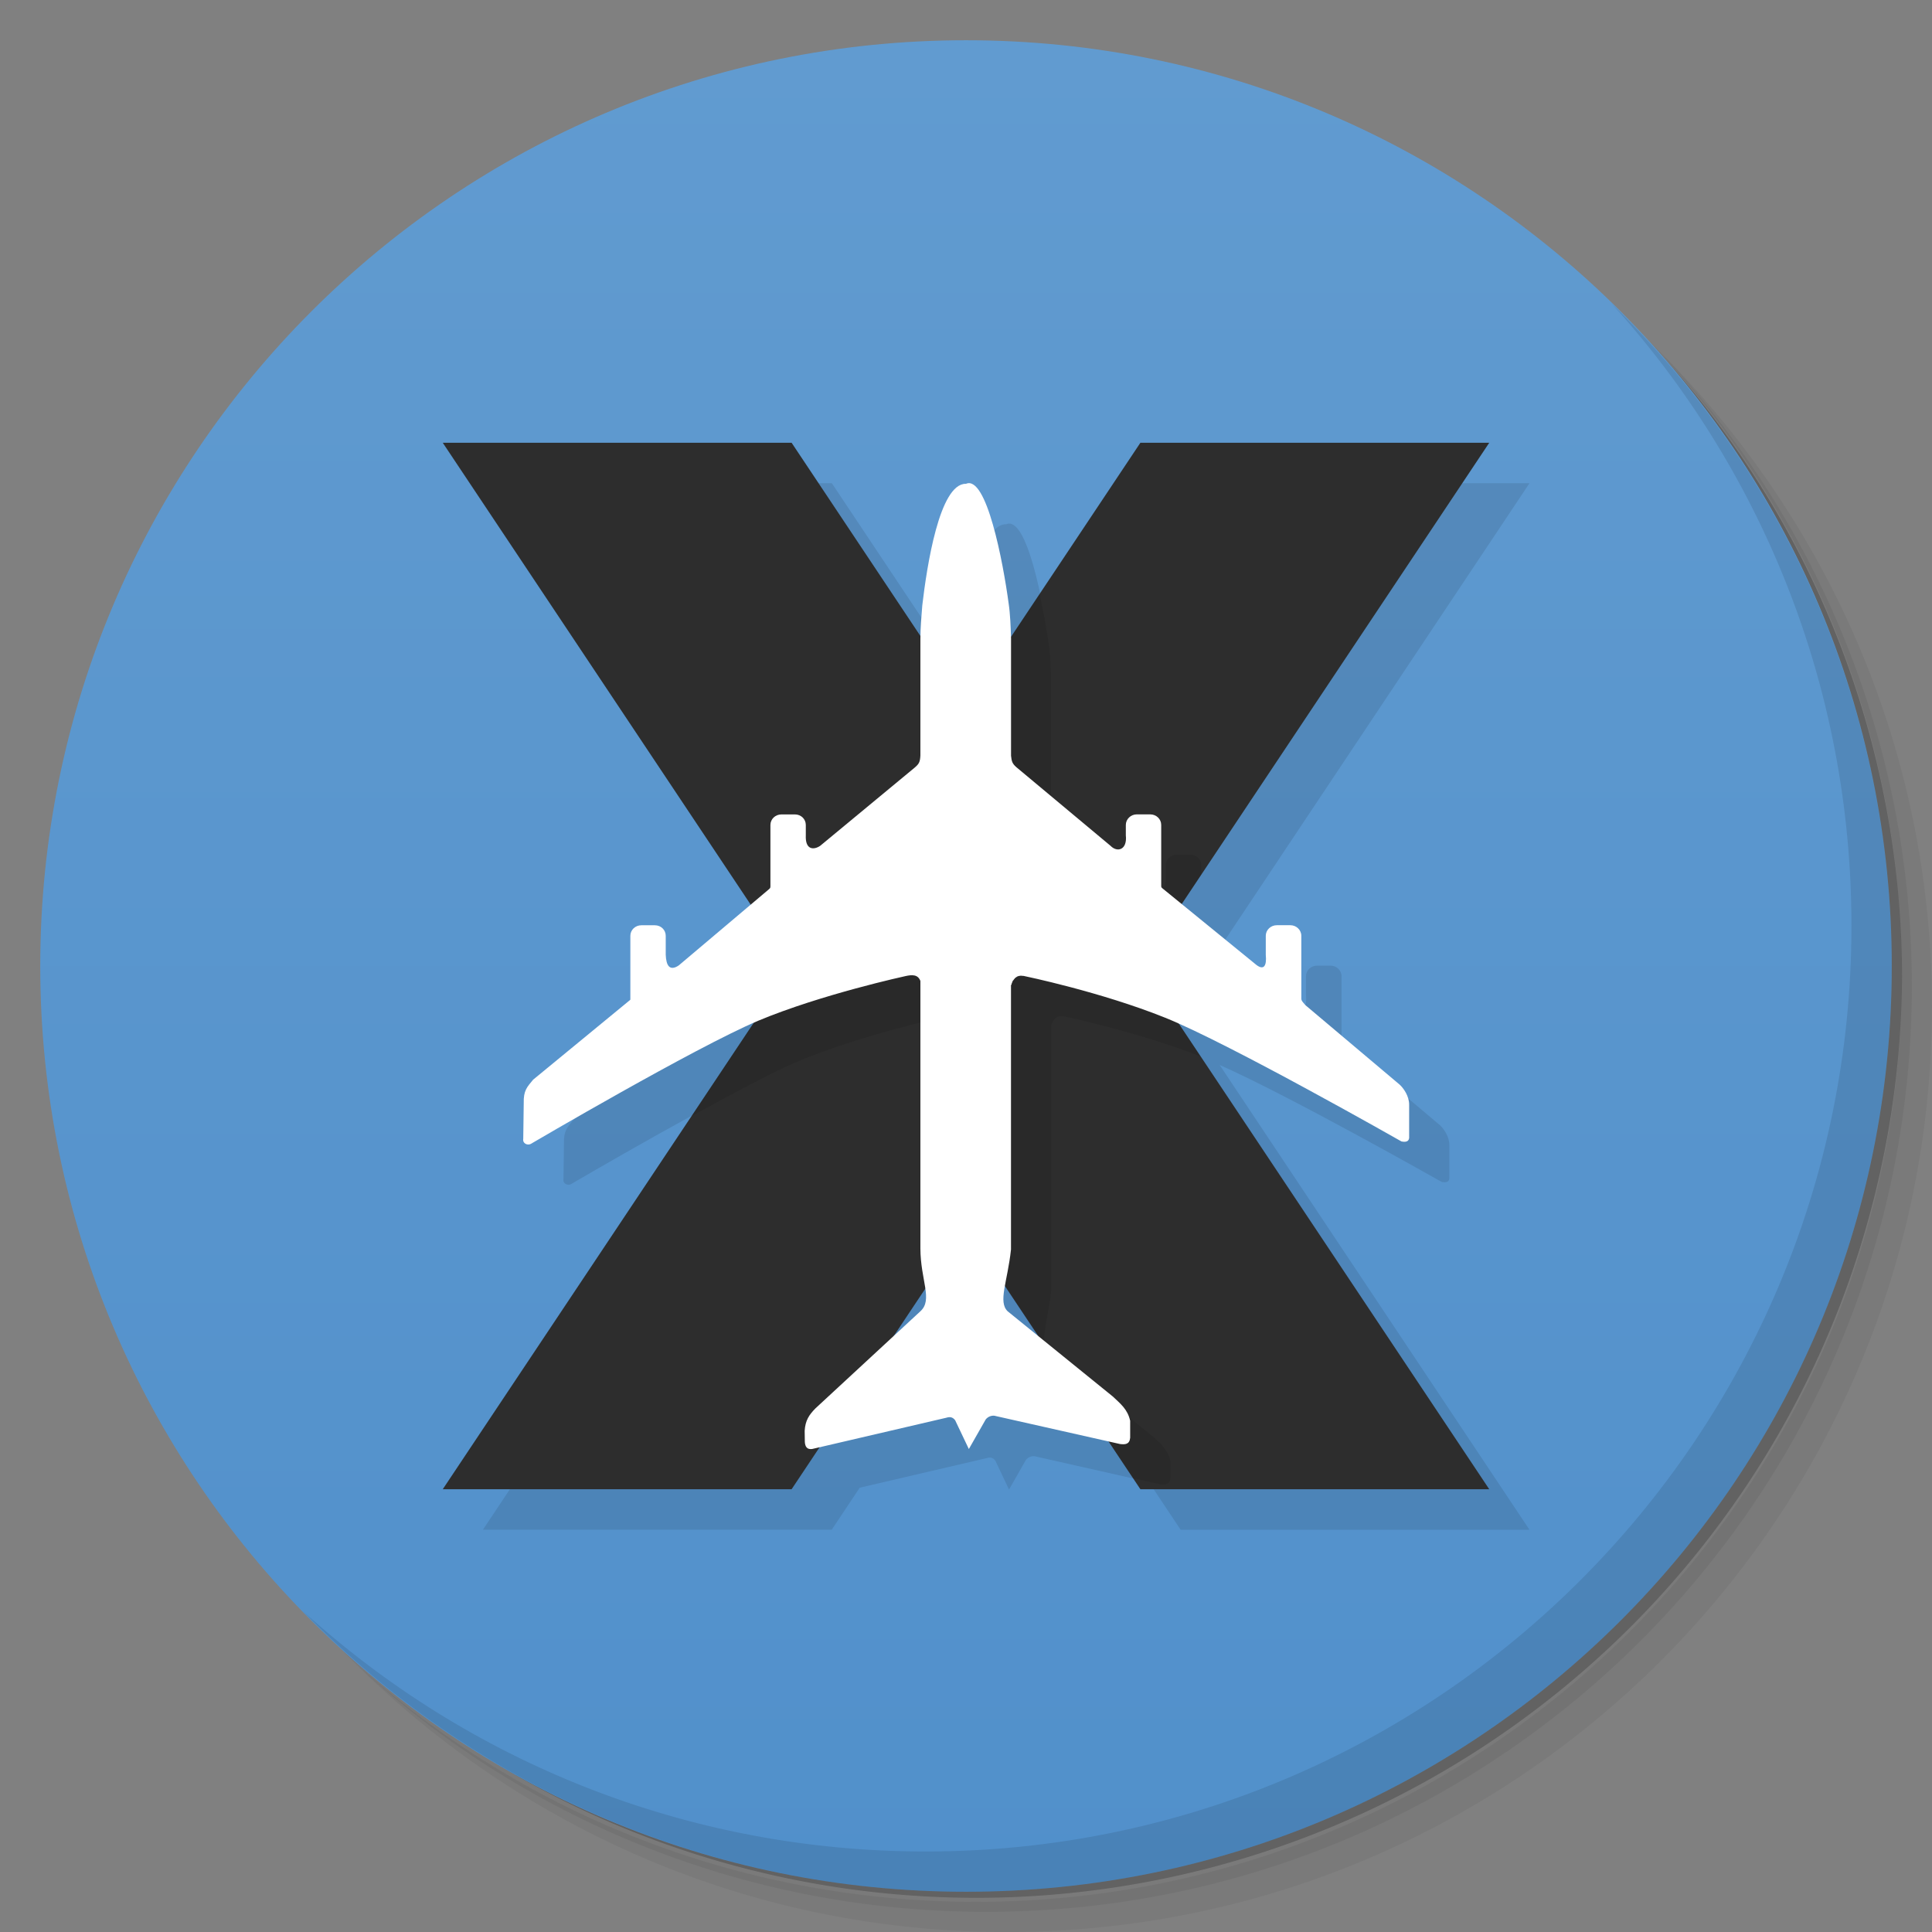 <svg viewBox="0 0 48 48" xmlns="http://www.w3.org/2000/svg">
 <rect x="0" y="0" width="48" height="48" fill="#808080" stroke="none"/>
 <defs>
  <linearGradient id="linearGradient3764" x1="1" x2="47" gradientTransform="matrix(0 -1 1 0 -1.5e-6 48)" gradientUnits="userSpaceOnUse">
   <stop style="stop-color:#5190cb" offset="0"/>
   <stop style="stop-color:#619bd0" offset="1"/>
  </linearGradient>
 </defs>
 <path d="m36.31 5c5.859 4.062 9.688 10.831 9.688 18.5 0 12.426-10.07 22.5-22.5 22.5-7.669 0-14.438-3.828-18.5-9.688 1.037 1.822 2.306 3.499 3.781 4.969 4.085 3.712 9.514 5.969 15.469 5.969 12.703 0 23-10.298 23-23 0-5.954-2.256-11.384-5.969-15.469-1.469-1.475-3.147-2.744-4.969-3.781zm4.969 3.781c3.854 4.113 6.219 9.637 6.219 15.719 0 12.703-10.297 23-23 23-6.081 0-11.606-2.364-15.719-6.219 4.16 4.144 9.883 6.719 16.219 6.719 12.703 0 23-10.298 23-23 0-6.335-2.575-12.06-6.719-16.219z" style="opacity:.05"/>
 <path d="m41.28 8.781c3.712 4.085 5.969 9.514 5.969 15.469 0 12.703-10.297 23-23 23-5.954 0-11.384-2.256-15.469-5.969 4.113 3.854 9.637 6.219 15.719 6.219 12.703 0 23-10.298 23-23 0-6.081-2.364-11.606-6.219-15.719z" style="opacity:.1"/>
 <path d="m31.25 2.375c8.615 3.154 14.75 11.417 14.75 21.13 0 12.426-10.07 22.5-22.5 22.5-9.708 0-17.971-6.135-21.12-14.75a23 23 0 0 0 44.875-7 23 23 0 0 0-16-21.875z" style="opacity:.2"/>
 <path d="m24 1c12.703 0 23 10.297 23 23s-10.297 23-23 23-23-10.297-23-23 10.297-23 23-23z" style="fill:url(#linearGradient3764)"/>
 <path d="m12 12 7.65 11.477-1.787 1.508c-0.227 0.152-0.313 4e-3 -0.324-0.262v-0.473c0-0.145-0.117-0.262-0.27-0.262h-0.336c-0.152 0-0.273 0.117-0.273 0.262v1.574c0 0.02-8e-3 0.023-0.02 0.031l-2.395 1.969c-0.152 0.184-0.242 0.27-0.234 0.582l-0.012 0.887c-0.02 0.117 0.102 0.168 0.184 0.129 0 0 3.908-2.291 5.537-3l-7.721 11.582h8.666l0.695-1.043 3.15-0.734c0.086-0.027 0.156-0.02 0.219 0.063l0.34 0.717 0.418-0.734c0.059-0.078 0.168-0.113 0.25-0.086 0.933 0.209 1.868 0.421 2.805 0.633l0.791 1.186h8.666l-7.697-11.547c1.773 0.785 5.516 2.906 5.516 2.906 0.098 0.02 0.18 8e-3 0.191-0.086v-0.82c4e-3 -0.219-0.141-0.418-0.234-0.504l-2.34-1.973c-0.082-0.094-0.105-0.113-0.105-0.168v-1.561c0-0.145-0.125-0.262-0.27-0.262h-0.34c-0.148 0-0.273 0.117-0.273 0.262v0.475c0.027 0.281-0.05 0.387-0.229 0.254l-1.859-1.514 7.641-11.463h-8.666l-3.217 4.826c-8e-3 -0.275-0.019-0.58-0.057-0.83-0.137-1.02-0.551-3.219-1.066-2.973l-2e-3 -4e-3c-0.652 0-0.965 2.051-1.078 3.02-0.021 0.272-0.04 0.519-0.043 0.768l-3.205-4.807h-8.666zm13.965 20.949 0.832 1.246-0.762-0.617c-0.132-0.126-0.12-0.344-0.07-0.629zm-1.977 0.068c0.034 0.239 0.03 0.424-0.121 0.561l-0.66 0.611 0.781-1.172z" style="fill-opacity:.098"/>
 <g transform="translate(1,1)"></g>
 <path d="m11 37h8.667l4.333-6.5 4.333 6.5h8.667l-8.667-13 8.667-13h-8.667l-4.333 6.5-4.333-6.5h-8.667l8.667 13m-8.667 13" style="fill:#2d2d2d"/>
 <path d="m25.834 14.748-1.834 2.752-0.133-0.199v2.469c-8e-3 0.168-0.039 0.211-0.137 0.297l-2.355 1.949c-0.16 0.105-0.371 0.102-0.355-0.262v-0.258c0-0.145-0.117-0.262-0.27-0.262h-0.336c-0.152 0-0.273 0.117-0.273 0.262v1.52c0 0.047-8e-3 0.051-0.043 0.082l-0.66 0.559 0.229 0.344-2.482 3.725c1.01-0.554 2.032-1.102 2.656-1.365 1.57-0.656 3.66-1.109 3.66-1.109 0.16-0.035 0.305-0.043 0.367 0.121v5.328l0.133-0.199 1.998 2.998c-0.149-0.257 0.041-0.724 0.119-1.453v-6.57h4e-3v-8e-3h1e-3c0-0.012 4e-3 -0.02 4e-3 -0.027 4e-3 -0.012 8e-3 -0.02 0.012-0.027 0-8e-3 4e-3 -0.016 8e-3 -0.02 4e-3 -8e-3 4e-3 -0.02 8e-3 -0.023 4e-3 -8e-3 0.016-0.016 0.02-0.02 4e-3 -8e-3 8e-3 -0.02 0.016-0.023 4e-3 -8e-3 1e-3 -0.012 0.018-0.02l0.016-0.018c8e-3 -4e-3 0.012-8e-3 0.02-0.012 8e-3 -8e-3 0.016-0.012 0.023-0.016 8e-3 -4e-3 0.012-4e-3 0.02-8e-3 0.012-4e-3 0.02-4e-3 0.027-8e-3 0.012 0 0.02 0 0.027-4e-3h0.031c0.012 0 0.021 4e-3 0.033 4e-3s0.023 0 0.035 4e-3c0 0 1.807 0.377 3.383 0.994l-1.496-2.244 1.516-2.273v-0.232c0-0.145-0.121-0.262-0.273-0.262h-0.336c-0.145 0-0.27 0.117-0.27 0.262v0.26c0.039 0.363-0.211 0.434-0.379 0.262l-2.344-1.957c-0.105-0.094-0.113-0.148-0.129-0.281v-2.91c-8e-3 -0.285-0.02-0.609-0.059-0.871-0.045-0.334-0.129-0.789-0.227-1.248zm0.238 18.861 2.078 3.115c0.225 0.051 0.449 0.101 0.674 0.152 0.129 0.016 0.238 0.012 0.254-0.156v-0.422c-0.066-0.289-0.242-0.424-0.426-0.6l-2.58-2.09z" style="fill-opacity:.098"/>
 <path d="m23.992 12.02c-0.652 0-0.965 2.051-1.078 3.02-0.023 0.293-0.047 0.559-0.047 0.828v2.902c-8e-3 0.168-0.039 0.211-0.137 0.297l-2.355 1.949c-0.16 0.105-0.371 0.102-0.355-0.262v-0.258c0-0.145-0.117-0.262-0.27-0.262h-0.336c-0.152 0-0.273 0.117-0.273 0.262v1.52c0 0.047-8e-3 0.051-0.043 0.082l-2.234 1.887c-0.227 0.152-0.313 4e-3 -0.324-0.262v-0.473c0-0.145-0.117-0.262-0.27-0.262h-0.336c-0.152 0-0.273 0.117-0.273 0.262v1.574c0 0.02-8e-3 0.023-0.02 0.031l-2.395 1.969c-0.152 0.184-0.242 0.27-0.234 0.582l-0.012 0.887c-0.02 0.117 0.102 0.168 0.184 0.129 0 0 4.09-2.402 5.656-3.063 1.57-0.656 3.66-1.109 3.66-1.109 0.16-0.035 0.305-0.043 0.367 0.121v6.648c4e-3 0.793 0.316 1.273 0 1.559l-2.609 2.414c-0.156 0.16-0.25 0.297-0.266 0.555l4e-3 0.277c8e-3 0.125 0.059 0.191 0.18 0.176l3.336-0.777c0.086-0.027 0.156-0.02 0.219 0.063l0.34 0.715 0.418-0.734c0.059-0.078 0.168-0.113 0.25-0.086 1.027 0.23 2.055 0.461 3.086 0.695 0.129 0.016 0.238 0.012 0.254-0.156v-0.422c-0.066-0.289-0.242-0.422-0.426-0.598l-2.617-2.121c-0.246-0.234-4e-3 -0.734 0.082-1.535v-6.57h4e-3v-8e-3h8e-3c0-0.012 4e-3 -0.02 4e-3 -0.027 4e-3 -0.012 8e-3 -0.02 0.012-0.027 0-8e-3 4e-3 -0.016 8e-3 -0.02 4e-3 -8e-3 4e-3 -0.02 8e-3 -0.023 4e-3 -8e-3 0.016-0.016 0.02-0.02 4e-3 -8e-3 8e-3 -0.02 0.016-0.023 4e-3 -8e-3 8e-3 -0.012 0.016-0.02l0.016-0.016c8e-3 -4e-3 0.012-8e-3 0.02-0.012 8e-3 -8e-3 0.016-0.012 0.023-0.016 8e-3 -4e-3 0.012-4e-3 0.02-8e-3 0.012-4e-3 0.02-4e-3 0.027-8e-3 0.012 0 0.02 0 0.027-4e-3h0.031c0.012 0 0.023 4e-3 0.035 4e-3s0.023 0 0.035 4e-3c0 0 1.898 0.391 3.5 1.035 1.602 0.645 5.871 3.074 5.871 3.074 0.098 0.02 0.18 8e-3 0.191-0.086v-0.82c4e-3 -0.219-0.141-0.418-0.234-0.504l-2.34-1.973c-0.082-0.094-0.105-0.113-0.105-0.168v-1.559c0-0.145-0.125-0.262-0.27-0.262h-0.34c-0.148 0-0.273 0.117-0.273 0.262v0.473c0.027 0.281-0.051 0.387-0.23 0.254l-2.305-1.879c-0.051-0.043-0.063-0.043-0.063-0.086v-1.516c0-0.145-0.121-0.262-0.273-0.262h-0.336c-0.145 0-0.27 0.117-0.27 0.262v0.258c0.039 0.363-0.211 0.434-0.379 0.262l-2.344-1.957c-0.105-0.094-0.113-0.148-0.129-0.281v-2.91c-8e-3 -0.285-0.02-0.609-0.059-0.871-0.137-1.02-0.551-3.219-1.066-2.973" style="fill-rule:evenodd;fill:#fff"/>
 <path d="m40.03 7.531c3.712 4.084 5.969 9.514 5.969 15.469 0 12.703-10.297 23-23 23-5.954 0-11.384-2.256-15.469-5.969 4.178 4.291 10.01 6.969 16.469 6.969 12.703 0 23-10.298 23-23 0-6.462-2.677-12.291-6.969-16.469z" style="opacity:.1"/>
</svg>
